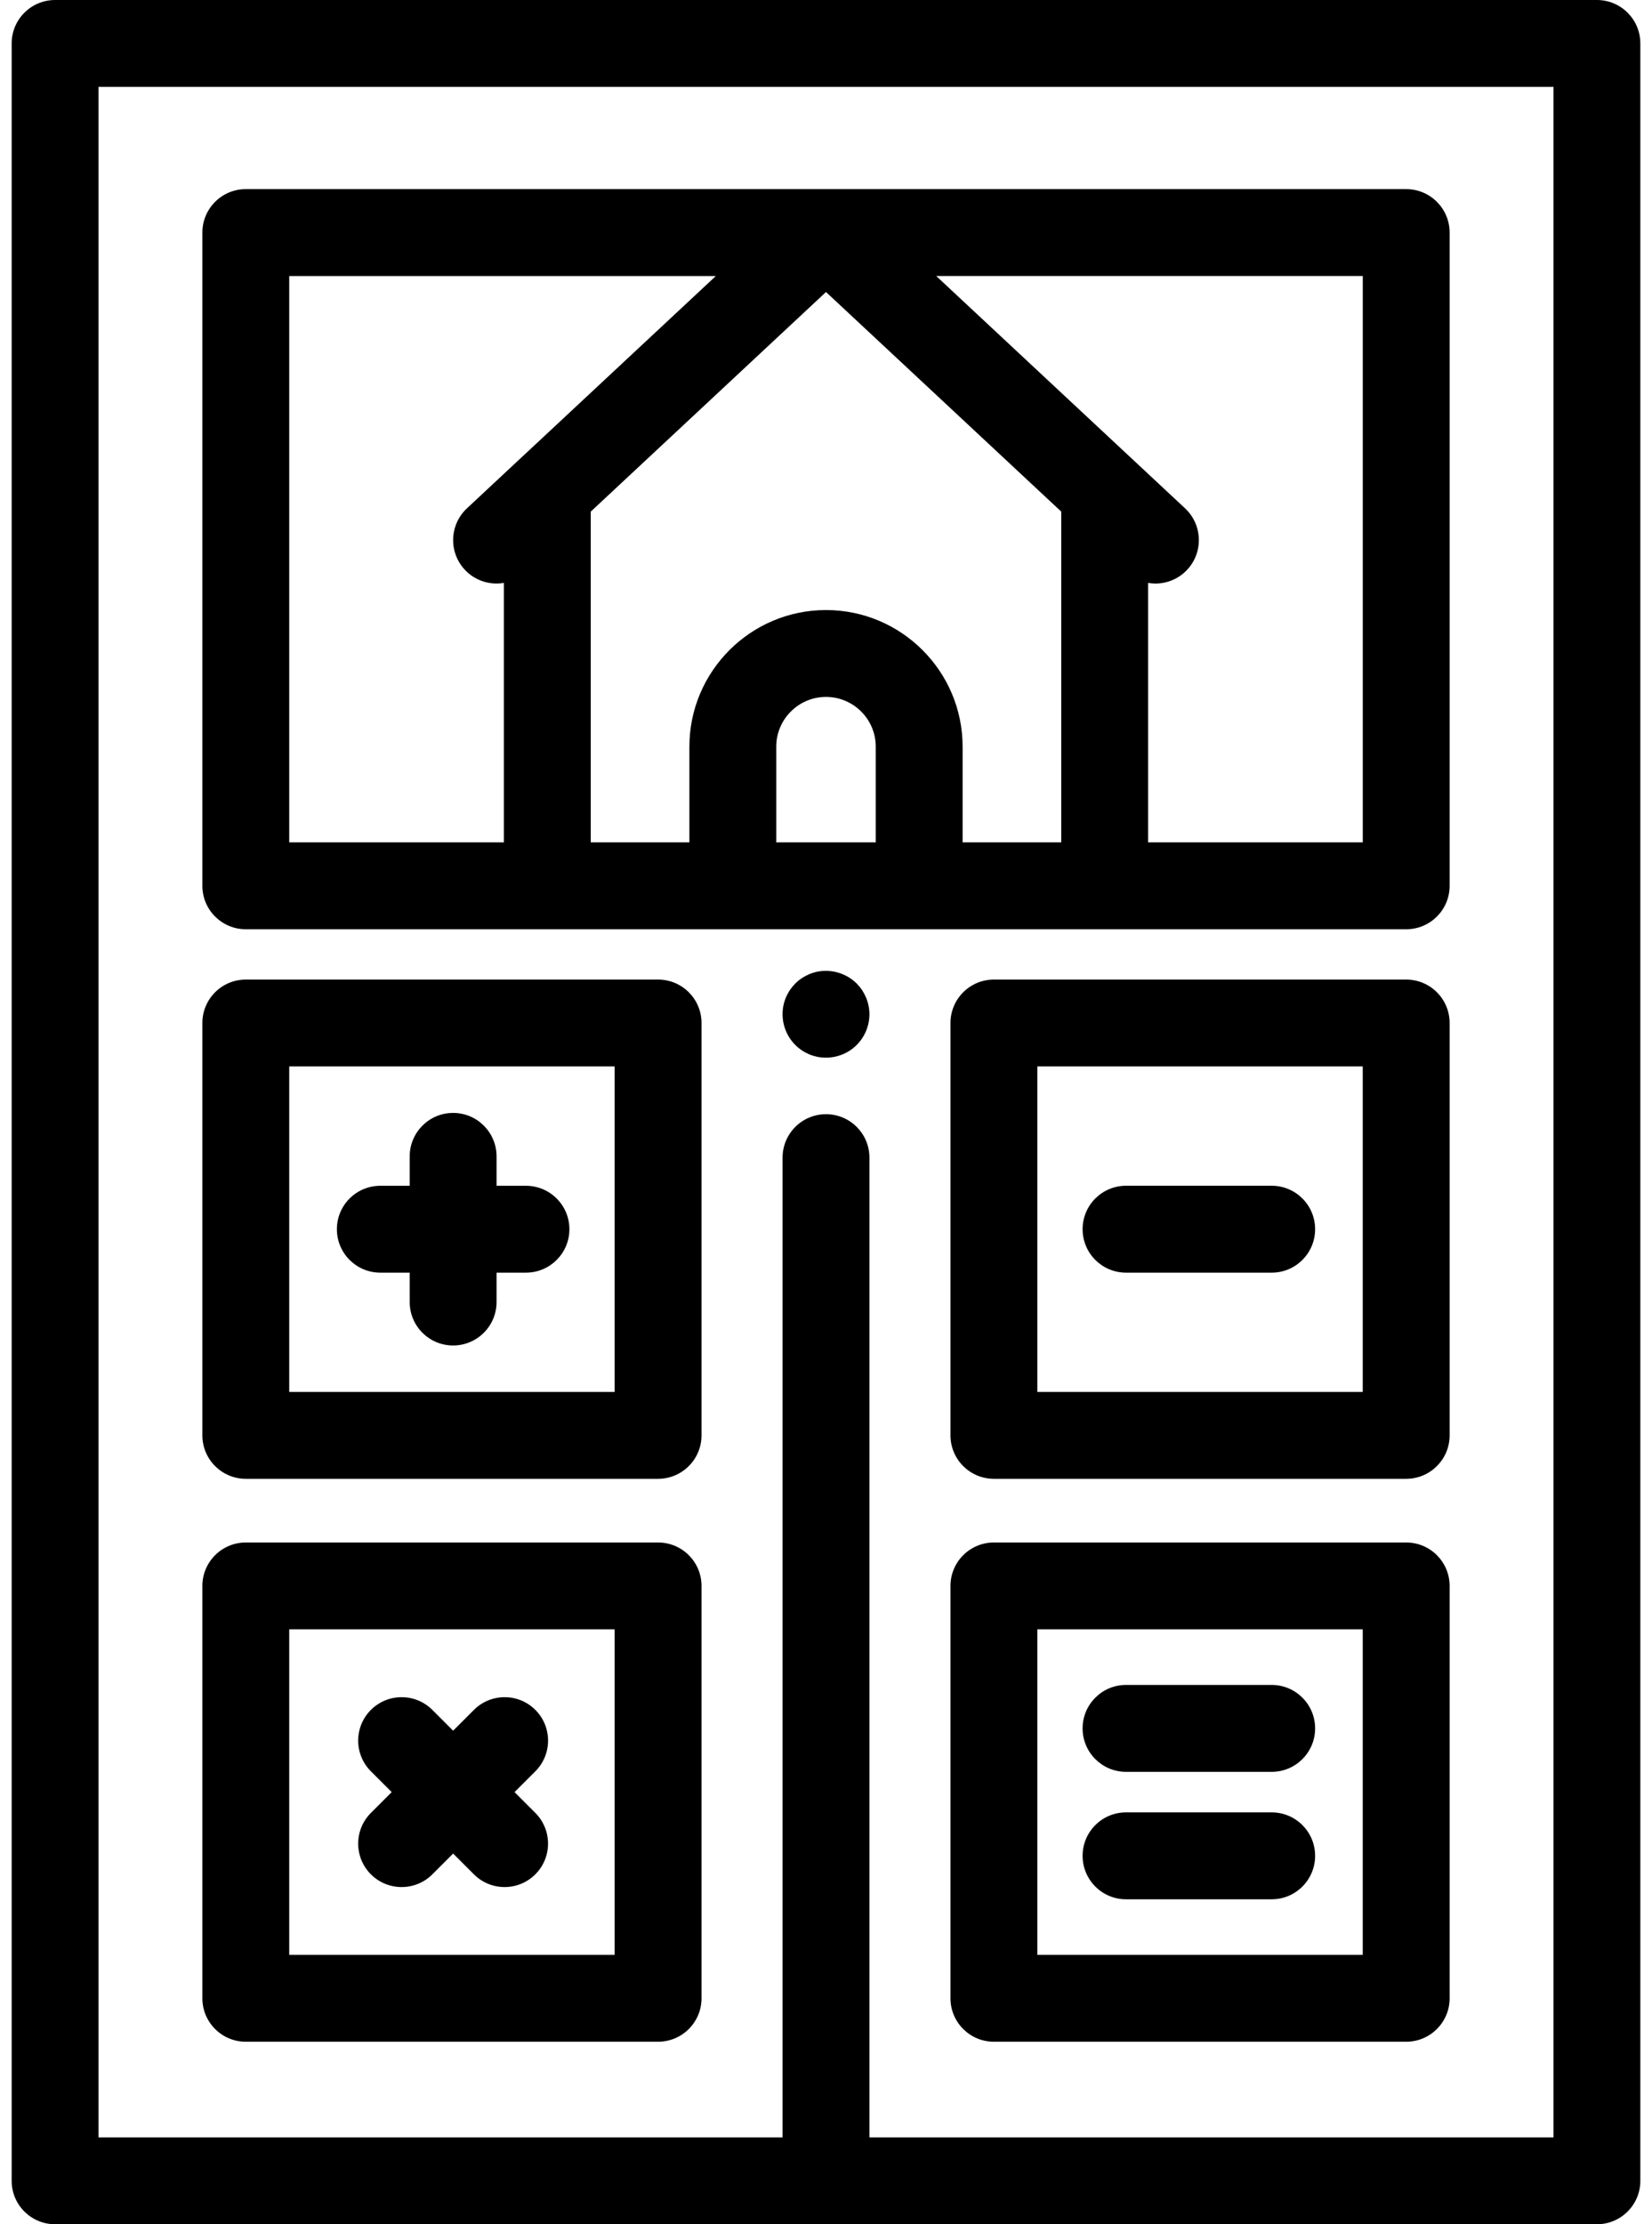 <svg width="52" height="70" viewBox="0 0 52 70" fill="none" xmlns="http://www.w3.org/2000/svg">
<path d="M50.266 0H1.734C0.979 0 0.367 0.612 0.367 1.367V68.633C0.367 69.388 0.979 70 1.734 70H50.266C51.021 70 51.633 69.388 51.633 68.633V1.367C51.633 0.612 51.021 0 50.266 0ZM48.899 67.266H27.367V36.432C27.367 35.677 26.755 35.065 26 35.065C25.245 35.065 24.633 35.677 24.633 36.432V67.266H3.101V2.734H48.899V67.266Z" fill="black"/>
<path d="M27.34 31.653C27.322 31.565 27.296 31.479 27.262 31.397C27.227 31.315 27.185 31.236 27.136 31.16C27.087 31.087 27.029 31.017 26.966 30.953C26.649 30.636 26.176 30.491 25.733 30.579C25.645 30.597 25.559 30.623 25.476 30.657C25.394 30.692 25.315 30.734 25.241 30.783C25.166 30.832 25.096 30.89 25.033 30.953C24.97 31.017 24.913 31.087 24.862 31.16C24.813 31.236 24.77 31.315 24.736 31.397C24.702 31.479 24.676 31.565 24.658 31.653C24.641 31.742 24.633 31.831 24.633 31.921C24.633 32.28 24.779 32.633 25.033 32.886C25.096 32.95 25.166 33.006 25.241 33.057C25.315 33.106 25.394 33.148 25.476 33.183C25.559 33.217 25.646 33.243 25.733 33.261C25.821 33.278 25.911 33.286 26 33.286C26.359 33.286 26.712 33.142 26.966 32.886C27.221 32.633 27.367 32.28 27.367 31.921C27.367 31.831 27.358 31.742 27.34 31.653Z" fill="black"/>
<path d="M44.263 5.952H7.737C6.982 5.952 6.37 6.564 6.37 7.319V27.878C6.37 28.633 6.982 29.245 7.737 29.245H44.263C45.018 29.245 45.63 28.633 45.63 27.878V7.319C45.63 6.564 45.018 5.952 44.263 5.952ZM15.86 26.511H9.104V8.687H22.532L14.698 15.998C14.146 16.514 14.116 17.379 14.631 17.931C14.957 18.28 15.422 18.419 15.86 18.345V26.511ZM27.566 26.511H24.434V23.499C24.434 22.636 25.137 21.933 26 21.933C26.864 21.933 27.566 22.636 27.566 23.499V26.511ZM33.405 26.511H30.3V23.499C30.3 21.128 28.371 19.199 26 19.199C23.629 19.199 21.7 21.128 21.7 23.499V26.511H18.595V16.101L26 9.19L33.405 16.101V26.511ZM42.896 26.511H36.139V18.345C36.215 18.358 36.292 18.365 36.369 18.365C36.735 18.365 37.1 18.219 37.369 17.931C37.884 17.379 37.854 16.514 37.302 15.998L29.469 8.686H42.896V26.511H42.896Z" fill="black"/>
<path d="M44.263 30.828H31.285C30.53 30.828 29.918 31.44 29.918 32.195V45.173C29.918 45.928 30.53 46.54 31.285 46.54H44.263C45.017 46.54 45.63 45.928 45.63 45.173V32.195C45.63 31.44 45.018 30.828 44.263 30.828ZM32.652 43.806V33.562H42.895V43.806H32.652Z" fill="black"/>
<path d="M20.714 30.828H7.737C6.982 30.828 6.37 31.44 6.37 32.195V45.173C6.37 45.928 6.982 46.54 7.737 46.54H20.714C21.469 46.54 22.082 45.928 22.082 45.173V32.195C22.082 31.44 21.47 30.828 20.714 30.828ZM19.347 43.806H9.104V33.562H19.347V43.806Z" fill="black"/>
<path d="M44.263 48.544H31.285C30.53 48.544 29.918 49.156 29.918 49.911V62.889C29.918 63.644 30.53 64.256 31.285 64.256H44.263C45.017 64.256 45.63 63.644 45.63 62.889V49.911C45.63 49.156 45.018 48.544 44.263 48.544ZM32.652 61.521V51.278H42.895V61.521H32.652Z" fill="black"/>
<path d="M20.714 48.544H7.737C6.982 48.544 6.37 49.156 6.37 49.911V62.889C6.37 63.644 6.982 64.256 7.737 64.256H20.714C21.469 64.256 22.082 63.644 22.082 62.889V49.911C22.082 49.156 21.47 48.544 20.714 48.544ZM19.347 61.521H9.104V51.278H19.347V61.521Z" fill="black"/>
<path d="M16.555 37.318H15.63V36.393C15.63 35.638 15.018 35.025 14.263 35.025C13.508 35.025 12.896 35.638 12.896 36.393V37.318H11.971C11.216 37.318 10.604 37.93 10.604 38.685C10.604 39.44 11.216 40.052 11.971 40.052H12.896V40.977C12.896 41.732 13.508 42.344 14.263 42.344C15.018 42.344 15.63 41.732 15.63 40.977V40.052H16.555C17.311 40.052 17.923 39.44 17.923 38.685C17.923 37.93 17.31 37.318 16.555 37.318Z" fill="black"/>
<path d="M16.196 56.4L16.85 55.746C17.385 55.212 17.385 54.346 16.851 53.812C16.317 53.279 15.451 53.279 14.917 53.813L14.263 54.467L13.609 53.813C13.075 53.279 12.21 53.279 11.675 53.812C11.141 54.346 11.141 55.212 11.675 55.746L12.329 56.4L11.675 57.054C11.141 57.588 11.141 58.454 11.675 58.988C11.942 59.255 12.292 59.388 12.642 59.388C12.992 59.388 13.342 59.255 13.609 58.988L14.263 58.334L14.917 58.988C15.184 59.255 15.534 59.388 15.884 59.388C16.233 59.388 16.583 59.255 16.85 58.988C17.384 58.454 17.384 57.588 16.85 57.054L16.196 56.4Z" fill="black"/>
<path d="M40.029 37.317H35.444C34.689 37.317 34.077 37.929 34.077 38.685C34.077 39.44 34.689 40.052 35.444 40.052H40.029C40.784 40.052 41.396 39.44 41.396 38.685C41.396 37.929 40.784 37.317 40.029 37.317Z" fill="black"/>
<path d="M40.029 53.027H35.444C34.689 53.027 34.077 53.639 34.077 54.395C34.077 55.15 34.689 55.762 35.444 55.762H40.029C40.784 55.762 41.396 55.15 41.396 54.395C41.396 53.639 40.784 53.027 40.029 53.027Z" fill="black"/>
<path d="M40.029 57.038H35.444C34.689 57.038 34.077 57.65 34.077 58.405C34.077 59.16 34.689 59.773 35.444 59.773H40.029C40.784 59.773 41.396 59.16 41.396 58.405C41.396 57.65 40.784 57.038 40.029 57.038Z" fill="black"/>
</svg>
